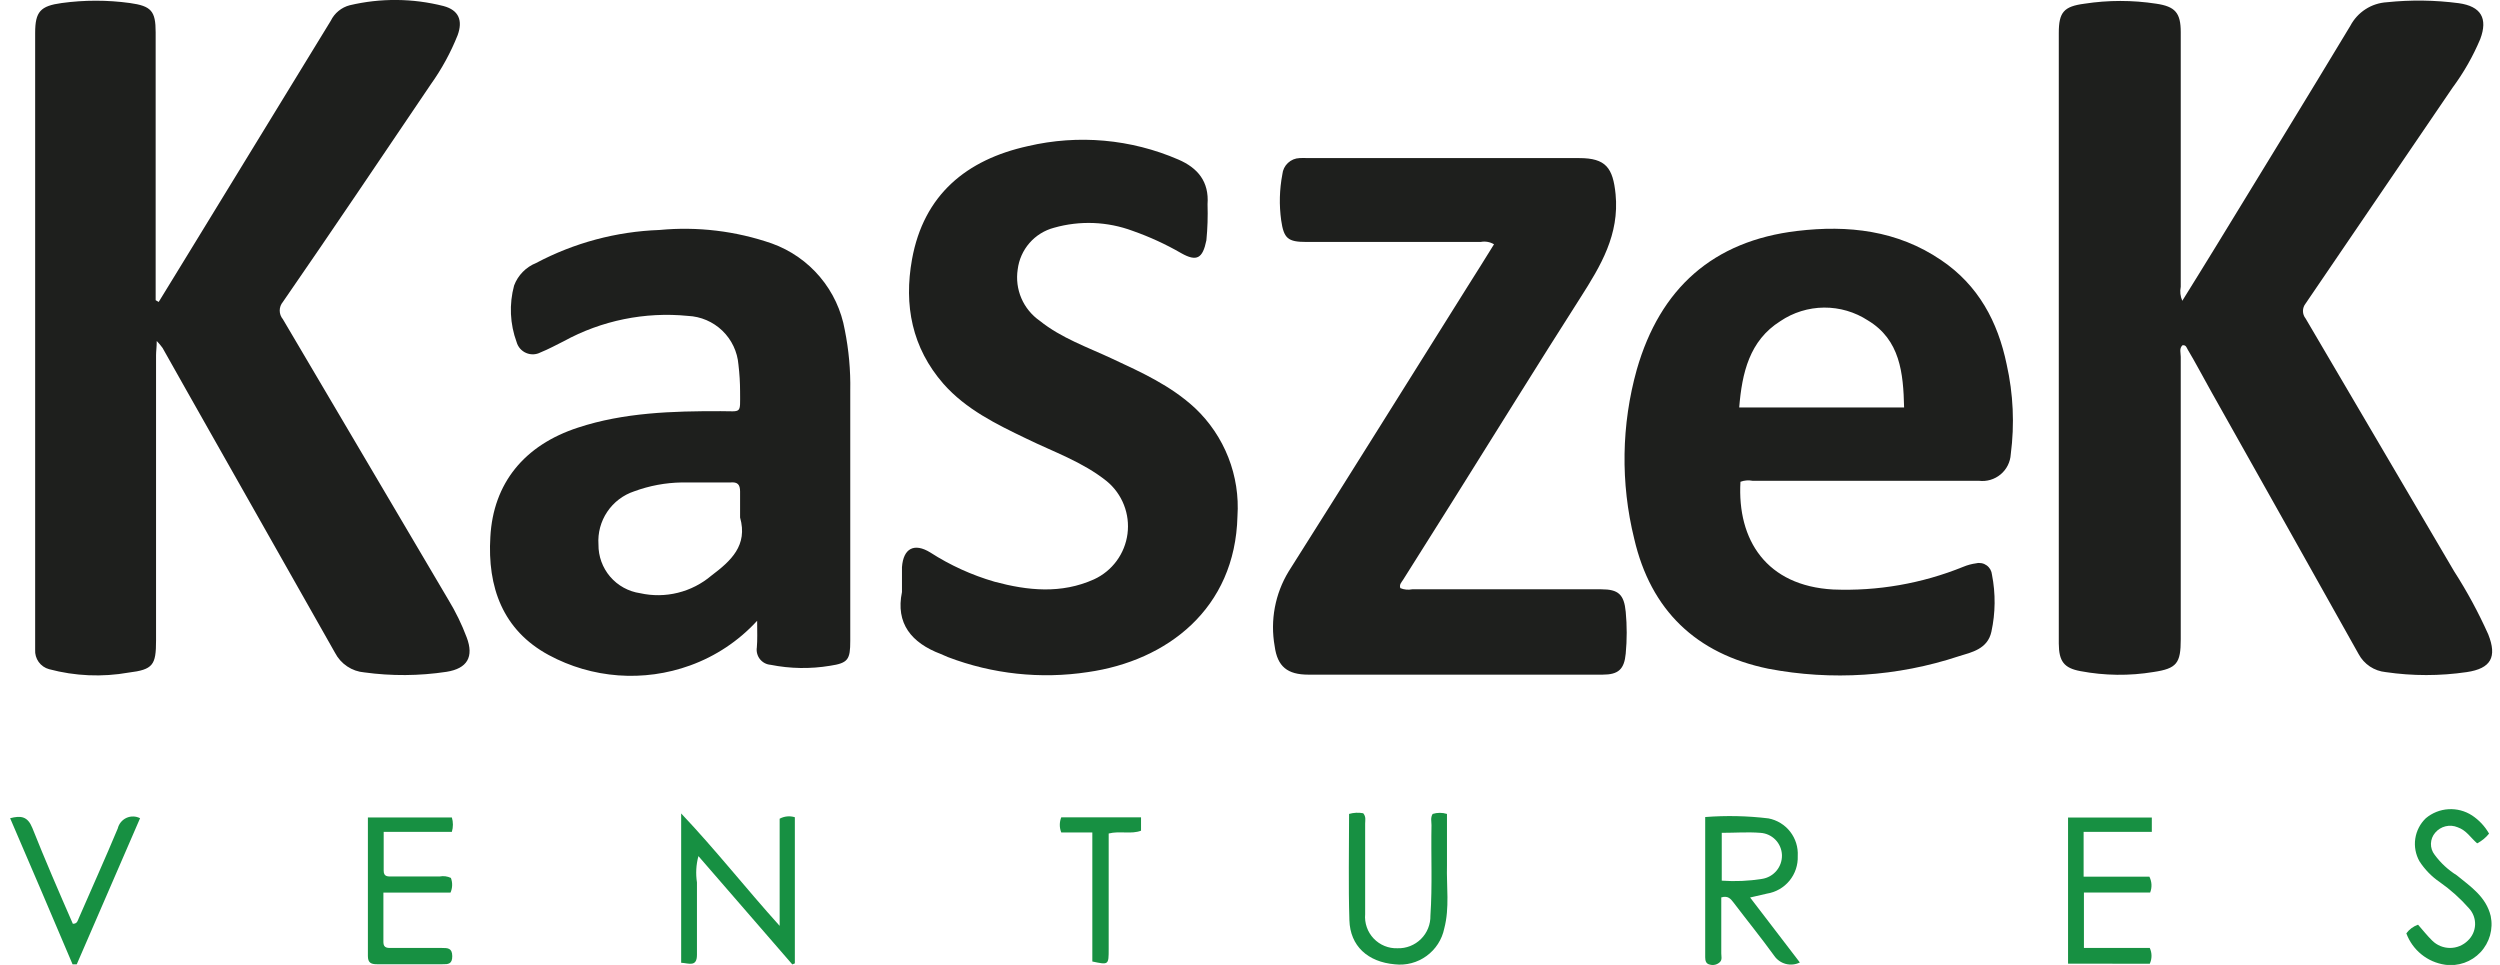 <svg width="114" height="44" viewBox="0 0 114 44" fill="none" xmlns="http://www.w3.org/2000/svg">
<g clip-path="url(#clip0_2408_8553)">
<path d="M7.236 13.769C7.658 13.076 8.088 12.384 8.51 11.691C10.705 8.111 12.896 4.529 15.084 0.946C15.168 0.773 15.289 0.62 15.438 0.499C15.586 0.377 15.76 0.288 15.946 0.24C17.354 -0.093 18.821 -0.081 20.223 0.275C20.925 0.462 21.112 0.937 20.867 1.608C20.55 2.402 20.138 3.155 19.641 3.851C17.394 7.173 15.164 10.491 12.899 13.769C12.806 13.879 12.755 14.018 12.755 14.162C12.755 14.306 12.806 14.446 12.899 14.556C15.419 18.82 17.936 23.087 20.45 27.357C20.779 27.898 21.057 28.469 21.28 29.062C21.618 29.951 21.311 30.484 20.361 30.635C19.119 30.823 17.857 30.832 16.612 30.661C16.333 30.638 16.065 30.544 15.832 30.388C15.599 30.233 15.409 30.021 15.28 29.773L9.559 19.668C8.839 18.402 8.128 17.132 7.413 15.866C7.333 15.754 7.244 15.649 7.147 15.55C7.147 15.839 7.116 16.017 7.116 16.195C7.116 20.53 7.116 24.865 7.116 29.2C7.116 30.324 6.982 30.533 5.867 30.67C4.661 30.884 3.422 30.831 2.239 30.515C2.046 30.463 1.878 30.346 1.762 30.184C1.647 30.022 1.59 29.825 1.603 29.626C1.603 29.506 1.603 29.387 1.603 29.262V1.501C1.603 0.529 1.843 0.271 2.816 0.138C3.848 -0.003 4.894 -0.003 5.925 0.138C6.894 0.275 7.098 0.497 7.098 1.47V13.689L7.236 13.769Z" fill="#1E1F1D"/>
<path d="M99.513 13.716C100.042 12.859 100.539 12.068 101.023 11.273C103.08 7.906 105.141 4.553 107.175 1.177C107.337 0.87 107.575 0.609 107.867 0.421C108.158 0.232 108.494 0.123 108.841 0.102C109.933 -0.012 111.035 0.003 112.123 0.146C113.131 0.289 113.456 0.83 113.1 1.781C112.768 2.569 112.343 3.315 111.834 4.002C109.602 7.286 107.369 10.565 105.136 13.84C105.058 13.937 105.015 14.058 105.015 14.182C105.015 14.307 105.058 14.428 105.136 14.524C107.396 18.374 109.652 22.215 111.905 26.046C112.497 26.967 113.018 27.93 113.465 28.929C113.873 29.959 113.593 30.484 112.483 30.648C111.258 30.828 110.013 30.828 108.787 30.648C108.53 30.623 108.282 30.535 108.067 30.392C107.852 30.248 107.675 30.054 107.553 29.826C105.32 25.84 103.084 21.859 100.846 17.882C100.477 17.229 100.126 16.55 99.748 15.919C99.713 15.857 99.677 15.715 99.517 15.746C99.366 15.897 99.442 16.092 99.442 16.27C99.442 20.57 99.442 24.863 99.442 29.151C99.442 30.244 99.264 30.484 98.203 30.643C97.099 30.826 95.971 30.812 94.871 30.604C94.121 30.466 93.885 30.159 93.881 29.346V1.501C93.881 0.56 94.107 0.293 95.049 0.169C96.135 0.002 97.241 0.002 98.327 0.169C99.189 0.297 99.442 0.586 99.442 1.466C99.442 5.336 99.442 9.206 99.442 13.076C99.398 13.292 99.423 13.515 99.513 13.716Z" fill="#1E1F1D"/>
<path d="M34.526 28.307C33.685 29.225 32.635 29.924 31.465 30.346C30.419 30.725 29.304 30.879 28.194 30.797C27.084 30.715 26.004 30.4 25.024 29.871C22.919 28.734 22.222 26.762 22.36 24.483C22.493 22.036 23.905 20.299 26.357 19.499C28.445 18.811 30.666 18.744 32.86 18.749C33.837 18.749 33.748 18.9 33.748 17.86C33.748 17.448 33.722 17.035 33.673 16.625C33.625 16.038 33.364 15.489 32.94 15.08C32.515 14.671 31.956 14.431 31.367 14.405C29.408 14.211 27.435 14.613 25.709 15.559C25.358 15.733 25.011 15.924 24.647 16.07C24.547 16.123 24.436 16.152 24.322 16.157C24.209 16.161 24.096 16.14 23.992 16.095C23.888 16.051 23.795 15.983 23.72 15.899C23.645 15.813 23.59 15.713 23.559 15.604C23.253 14.775 23.212 13.872 23.443 13.019C23.53 12.787 23.664 12.577 23.837 12.4C24.01 12.223 24.218 12.085 24.447 11.993C26.183 11.072 28.106 10.557 30.07 10.487C31.805 10.322 33.555 10.533 35.201 11.104C36.053 11.411 36.809 11.937 37.392 12.63C37.976 13.322 38.366 14.157 38.523 15.049C38.705 15.958 38.789 16.884 38.772 17.811C38.772 21.614 38.772 25.42 38.772 29.222C38.772 30.071 38.678 30.235 37.852 30.359C36.952 30.509 36.033 30.494 35.138 30.315C35.044 30.308 34.951 30.281 34.867 30.236C34.784 30.191 34.71 30.129 34.651 30.055C34.592 29.98 34.55 29.894 34.526 29.802C34.502 29.71 34.497 29.614 34.512 29.52C34.543 29.169 34.526 28.809 34.526 28.307ZM33.748 23.599C33.748 23.204 33.748 22.808 33.748 22.413C33.748 22.093 33.633 21.969 33.304 22C32.567 22 31.825 22 31.083 22C30.345 22.012 29.613 22.149 28.92 22.404C28.418 22.57 27.985 22.899 27.69 23.338C27.395 23.777 27.254 24.302 27.29 24.829C27.284 25.367 27.474 25.888 27.823 26.297C28.173 26.705 28.659 26.973 29.191 27.05C29.758 27.177 30.347 27.17 30.911 27.03C31.475 26.891 31.999 26.622 32.442 26.246C33.331 25.576 34.108 24.874 33.748 23.599Z" fill="#1E1F1D"/>
<path d="M79.365 21.969C79.21 24.634 80.56 26.713 83.589 26.881C85.618 26.963 87.642 26.61 89.523 25.847C89.713 25.768 89.911 25.714 90.114 25.687C90.196 25.667 90.281 25.666 90.364 25.682C90.447 25.698 90.525 25.733 90.593 25.782C90.661 25.831 90.718 25.895 90.76 25.968C90.801 26.041 90.826 26.122 90.834 26.206C91.003 27.067 90.994 27.953 90.807 28.809C90.634 29.595 89.919 29.742 89.324 29.924C86.522 30.852 83.53 31.048 80.631 30.493C77.34 29.813 75.274 27.828 74.519 24.563C73.893 22.024 73.934 19.366 74.639 16.848C75.701 13.152 78.113 10.985 81.955 10.531C84.269 10.256 86.516 10.5 88.52 11.864C90.212 13.005 91.1 14.667 91.504 16.617C91.806 17.96 91.869 19.346 91.691 20.712C91.681 20.889 91.634 21.062 91.555 21.22C91.475 21.379 91.364 21.519 91.227 21.633C91.091 21.746 90.933 21.831 90.763 21.881C90.593 21.931 90.415 21.946 90.239 21.924H79.916C79.732 21.888 79.541 21.903 79.365 21.969ZM86.827 18.58C86.792 17.008 86.645 15.497 85.179 14.613C84.584 14.225 83.887 14.021 83.176 14.026C82.465 14.032 81.771 14.247 81.182 14.645C79.774 15.533 79.436 17.003 79.308 18.58H86.827Z" fill="#1E1F1D"/>
<path d="M68.127 11.14C67.945 11.03 67.728 10.992 67.519 11.033C64.854 11.033 62.22 11.033 59.568 11.033C58.724 11.033 58.542 10.873 58.422 10.047C58.325 9.349 58.343 8.639 58.476 7.946C58.495 7.749 58.585 7.565 58.73 7.43C58.875 7.294 59.064 7.215 59.262 7.209C59.382 7.202 59.502 7.202 59.622 7.209C63.767 7.209 67.898 7.209 72.014 7.209C73.227 7.209 73.551 7.653 73.671 8.857C73.849 10.7 72.996 12.117 72.072 13.565C70.117 16.625 68.207 19.717 66.275 22.795L63.979 26.442C63.908 26.553 63.797 26.655 63.855 26.819C64.026 26.89 64.215 26.908 64.396 26.872H73.018C73.8 26.872 74.057 27.108 74.133 27.898C74.193 28.532 74.193 29.17 74.133 29.804C74.066 30.524 73.795 30.764 73.08 30.764H59.661C58.711 30.764 58.249 30.399 58.125 29.466C57.915 28.289 58.143 27.076 58.764 26.055C61.496 21.738 64.201 17.403 66.915 13.076C67.324 12.437 67.723 11.788 68.127 11.14Z" fill="#1E1F1D"/>
<path d="M41.13 26.997C41.13 26.579 41.13 26.215 41.13 25.86C41.193 25.003 41.69 24.741 42.423 25.194C43.329 25.777 44.315 26.226 45.35 26.526C46.869 26.935 48.393 27.09 49.885 26.419C50.295 26.231 50.651 25.941 50.918 25.578C51.185 25.215 51.356 24.789 51.414 24.342C51.472 23.894 51.416 23.439 51.25 23.02C51.085 22.6 50.815 22.229 50.467 21.942C49.357 21.054 48.046 20.61 46.803 20.001C45.426 19.339 44.053 18.669 43.023 17.505C41.584 15.857 41.211 13.92 41.588 11.824C42.121 8.883 44.071 7.28 46.874 6.663C49.166 6.125 51.571 6.34 53.732 7.275C54.62 7.657 55.14 8.284 55.064 9.314C55.082 9.863 55.065 10.412 55.011 10.958C54.842 11.793 54.567 11.939 53.87 11.548C53.163 11.139 52.419 10.797 51.649 10.527C50.499 10.1 49.244 10.05 48.064 10.385C47.63 10.5 47.239 10.742 46.944 11.081C46.649 11.42 46.462 11.84 46.407 12.286C46.339 12.731 46.397 13.186 46.574 13.6C46.752 14.014 47.042 14.369 47.411 14.627C48.402 15.422 49.592 15.83 50.72 16.359C52.053 16.981 53.385 17.58 54.496 18.611C55.161 19.24 55.679 20.008 56.013 20.86C56.347 21.712 56.489 22.628 56.428 23.541C56.326 27.765 53.217 30.133 49.605 30.648C47.456 30.975 45.258 30.739 43.227 29.964C43.116 29.924 43.009 29.862 42.898 29.822C41.561 29.316 40.833 28.427 41.13 26.997Z" fill="#1E1F1D"/>
<path d="M31.848 39.038C31.742 39.429 31.72 39.838 31.781 40.238C31.781 41.339 31.781 42.459 31.781 43.542C31.781 44.115 31.399 43.92 31.061 43.902V37.093C32.661 38.785 34.006 40.504 35.552 42.219V37.333C35.657 37.276 35.773 37.24 35.892 37.229C36.011 37.217 36.131 37.23 36.245 37.266V43.929L36.13 43.978L31.848 39.038Z" fill="#179042"/>
<path d="M79.805 40.926L82.074 43.889C81.873 43.988 81.643 44.011 81.426 43.953C81.21 43.895 81.022 43.76 80.897 43.574C80.306 42.756 79.667 41.97 79.054 41.162C78.921 40.993 78.805 40.828 78.49 40.922C78.49 41.761 78.49 42.619 78.49 43.471C78.49 43.6 78.539 43.756 78.436 43.862C78.38 43.92 78.309 43.962 78.231 43.985C78.153 44.008 78.071 44.01 77.992 43.991C77.797 43.96 77.757 43.822 77.757 43.654V37.257C78.719 37.182 79.686 37.203 80.644 37.319C81.036 37.395 81.388 37.611 81.633 37.926C81.878 38.242 82 38.635 81.977 39.034C81.993 39.442 81.86 39.842 81.601 40.159C81.342 40.475 80.976 40.685 80.573 40.749L79.805 40.926ZM78.512 40.158C79.124 40.201 79.74 40.175 80.346 40.078C80.605 40.039 80.84 39.907 81.008 39.706C81.176 39.506 81.264 39.251 81.257 38.99C81.248 38.727 81.142 38.478 80.959 38.291C80.775 38.103 80.528 37.991 80.266 37.977C79.693 37.932 79.112 37.977 78.512 37.977V40.158Z" fill="#179042"/>
<path d="M94.303 43.942V37.279H98.123V37.932H95.013V39.976H98.012C98.068 40.087 98.1 40.209 98.107 40.334C98.113 40.459 98.092 40.583 98.047 40.7H95.027V43.227H98.029C98.082 43.34 98.109 43.462 98.109 43.587C98.109 43.711 98.082 43.834 98.029 43.947L94.303 43.942Z" fill="#179042"/>
<path d="M20.543 40.704H17.483V42.965C17.483 43.249 17.691 43.227 17.882 43.227C18.637 43.227 19.397 43.227 20.152 43.227C20.414 43.227 20.619 43.227 20.623 43.596C20.627 43.964 20.436 43.973 20.179 43.969C19.184 43.969 18.189 43.969 17.189 43.969C16.914 43.969 16.776 43.898 16.776 43.596C16.776 41.504 16.776 39.407 16.776 37.275H20.605C20.669 37.49 20.669 37.718 20.605 37.932H17.496V39.709C17.496 39.998 17.709 39.967 17.9 39.967H20.05C20.223 39.934 20.402 39.957 20.561 40.033C20.643 40.251 20.636 40.492 20.543 40.704Z" fill="#179042"/>
<path d="M61.518 37.115C61.728 37.055 61.948 37.044 62.162 37.084C62.3 37.244 62.251 37.408 62.251 37.555C62.251 38.932 62.251 40.309 62.251 41.686C62.233 41.888 62.259 42.091 62.326 42.282C62.392 42.474 62.499 42.648 62.638 42.795C62.778 42.942 62.947 43.058 63.134 43.135C63.322 43.212 63.523 43.248 63.726 43.24C63.924 43.247 64.12 43.212 64.304 43.14C64.488 43.067 64.656 42.958 64.796 42.819C64.937 42.68 65.047 42.514 65.121 42.33C65.195 42.147 65.231 41.95 65.227 41.752C65.32 40.38 65.249 39.003 65.276 37.626C65.276 37.462 65.223 37.284 65.329 37.115C65.542 37.049 65.77 37.049 65.982 37.115C65.982 37.888 65.982 38.674 65.982 39.461C65.956 40.42 66.107 41.393 65.858 42.339C65.755 42.843 65.466 43.291 65.049 43.593C64.633 43.896 64.118 44.032 63.606 43.973C62.371 43.867 61.567 43.138 61.532 41.961C61.483 40.353 61.518 38.759 61.518 37.115Z" fill="#179042"/>
<path d="M109.729 42.561C109.863 42.378 110.049 42.241 110.263 42.166C110.485 42.419 110.684 42.672 110.911 42.894C111.127 43.107 111.418 43.226 111.722 43.226C112.025 43.226 112.316 43.107 112.532 42.894C112.735 42.705 112.854 42.444 112.864 42.168C112.874 41.891 112.774 41.622 112.586 41.419C112.191 40.969 111.743 40.568 111.253 40.224C110.883 39.972 110.567 39.647 110.325 39.27C110.15 38.956 110.084 38.594 110.137 38.24C110.19 37.886 110.359 37.559 110.618 37.311C110.909 37.067 111.27 36.923 111.649 36.9C112.028 36.877 112.405 36.976 112.723 37.182C113.044 37.394 113.31 37.678 113.501 38.013C113.353 38.197 113.169 38.348 112.959 38.457C112.661 38.203 112.47 37.861 112.07 37.724C111.895 37.65 111.701 37.634 111.516 37.679C111.332 37.724 111.166 37.827 111.044 37.972C110.924 38.111 110.856 38.287 110.851 38.47C110.846 38.653 110.905 38.832 111.018 38.976C111.292 39.35 111.636 39.669 112.03 39.914C112.665 40.433 113.363 40.891 113.576 41.77C113.637 42.063 113.626 42.365 113.545 42.653C113.464 42.94 113.315 43.204 113.111 43.422C112.907 43.639 112.653 43.805 112.372 43.904C112.09 44.003 111.789 44.033 111.493 43.991C111.097 43.933 110.725 43.77 110.415 43.518C110.104 43.267 109.868 42.936 109.729 42.561Z" fill="#179042"/>
<path d="M3.309 43.973C2.367 41.752 1.421 39.532 0.462 37.311C0.951 37.182 1.261 37.222 1.475 37.755C2.057 39.216 2.683 40.664 3.322 42.125C3.527 42.125 3.54 41.983 3.593 41.868C4.184 40.504 4.797 39.15 5.37 37.777C5.395 37.672 5.444 37.574 5.512 37.491C5.581 37.408 5.667 37.341 5.765 37.296C5.863 37.251 5.97 37.229 6.078 37.232C6.186 37.234 6.291 37.261 6.387 37.311C5.425 39.534 4.462 41.755 3.5 43.973H3.309Z" fill="#179042"/>
<path d="M52.031 37.271V37.879C51.587 38.053 51.054 37.879 50.556 38.008V43.272C50.556 44.004 50.556 44.004 49.81 43.844V37.959H48.393C48.305 37.738 48.305 37.492 48.393 37.271H52.031Z" fill="#179042"/>
</g>
<defs>
<clipPath id="clip0_2408_8553">
<rect width="113.203" height="44" fill="white" transform="translate(0.462)"/>
</clipPath>
</defs>
</svg>
